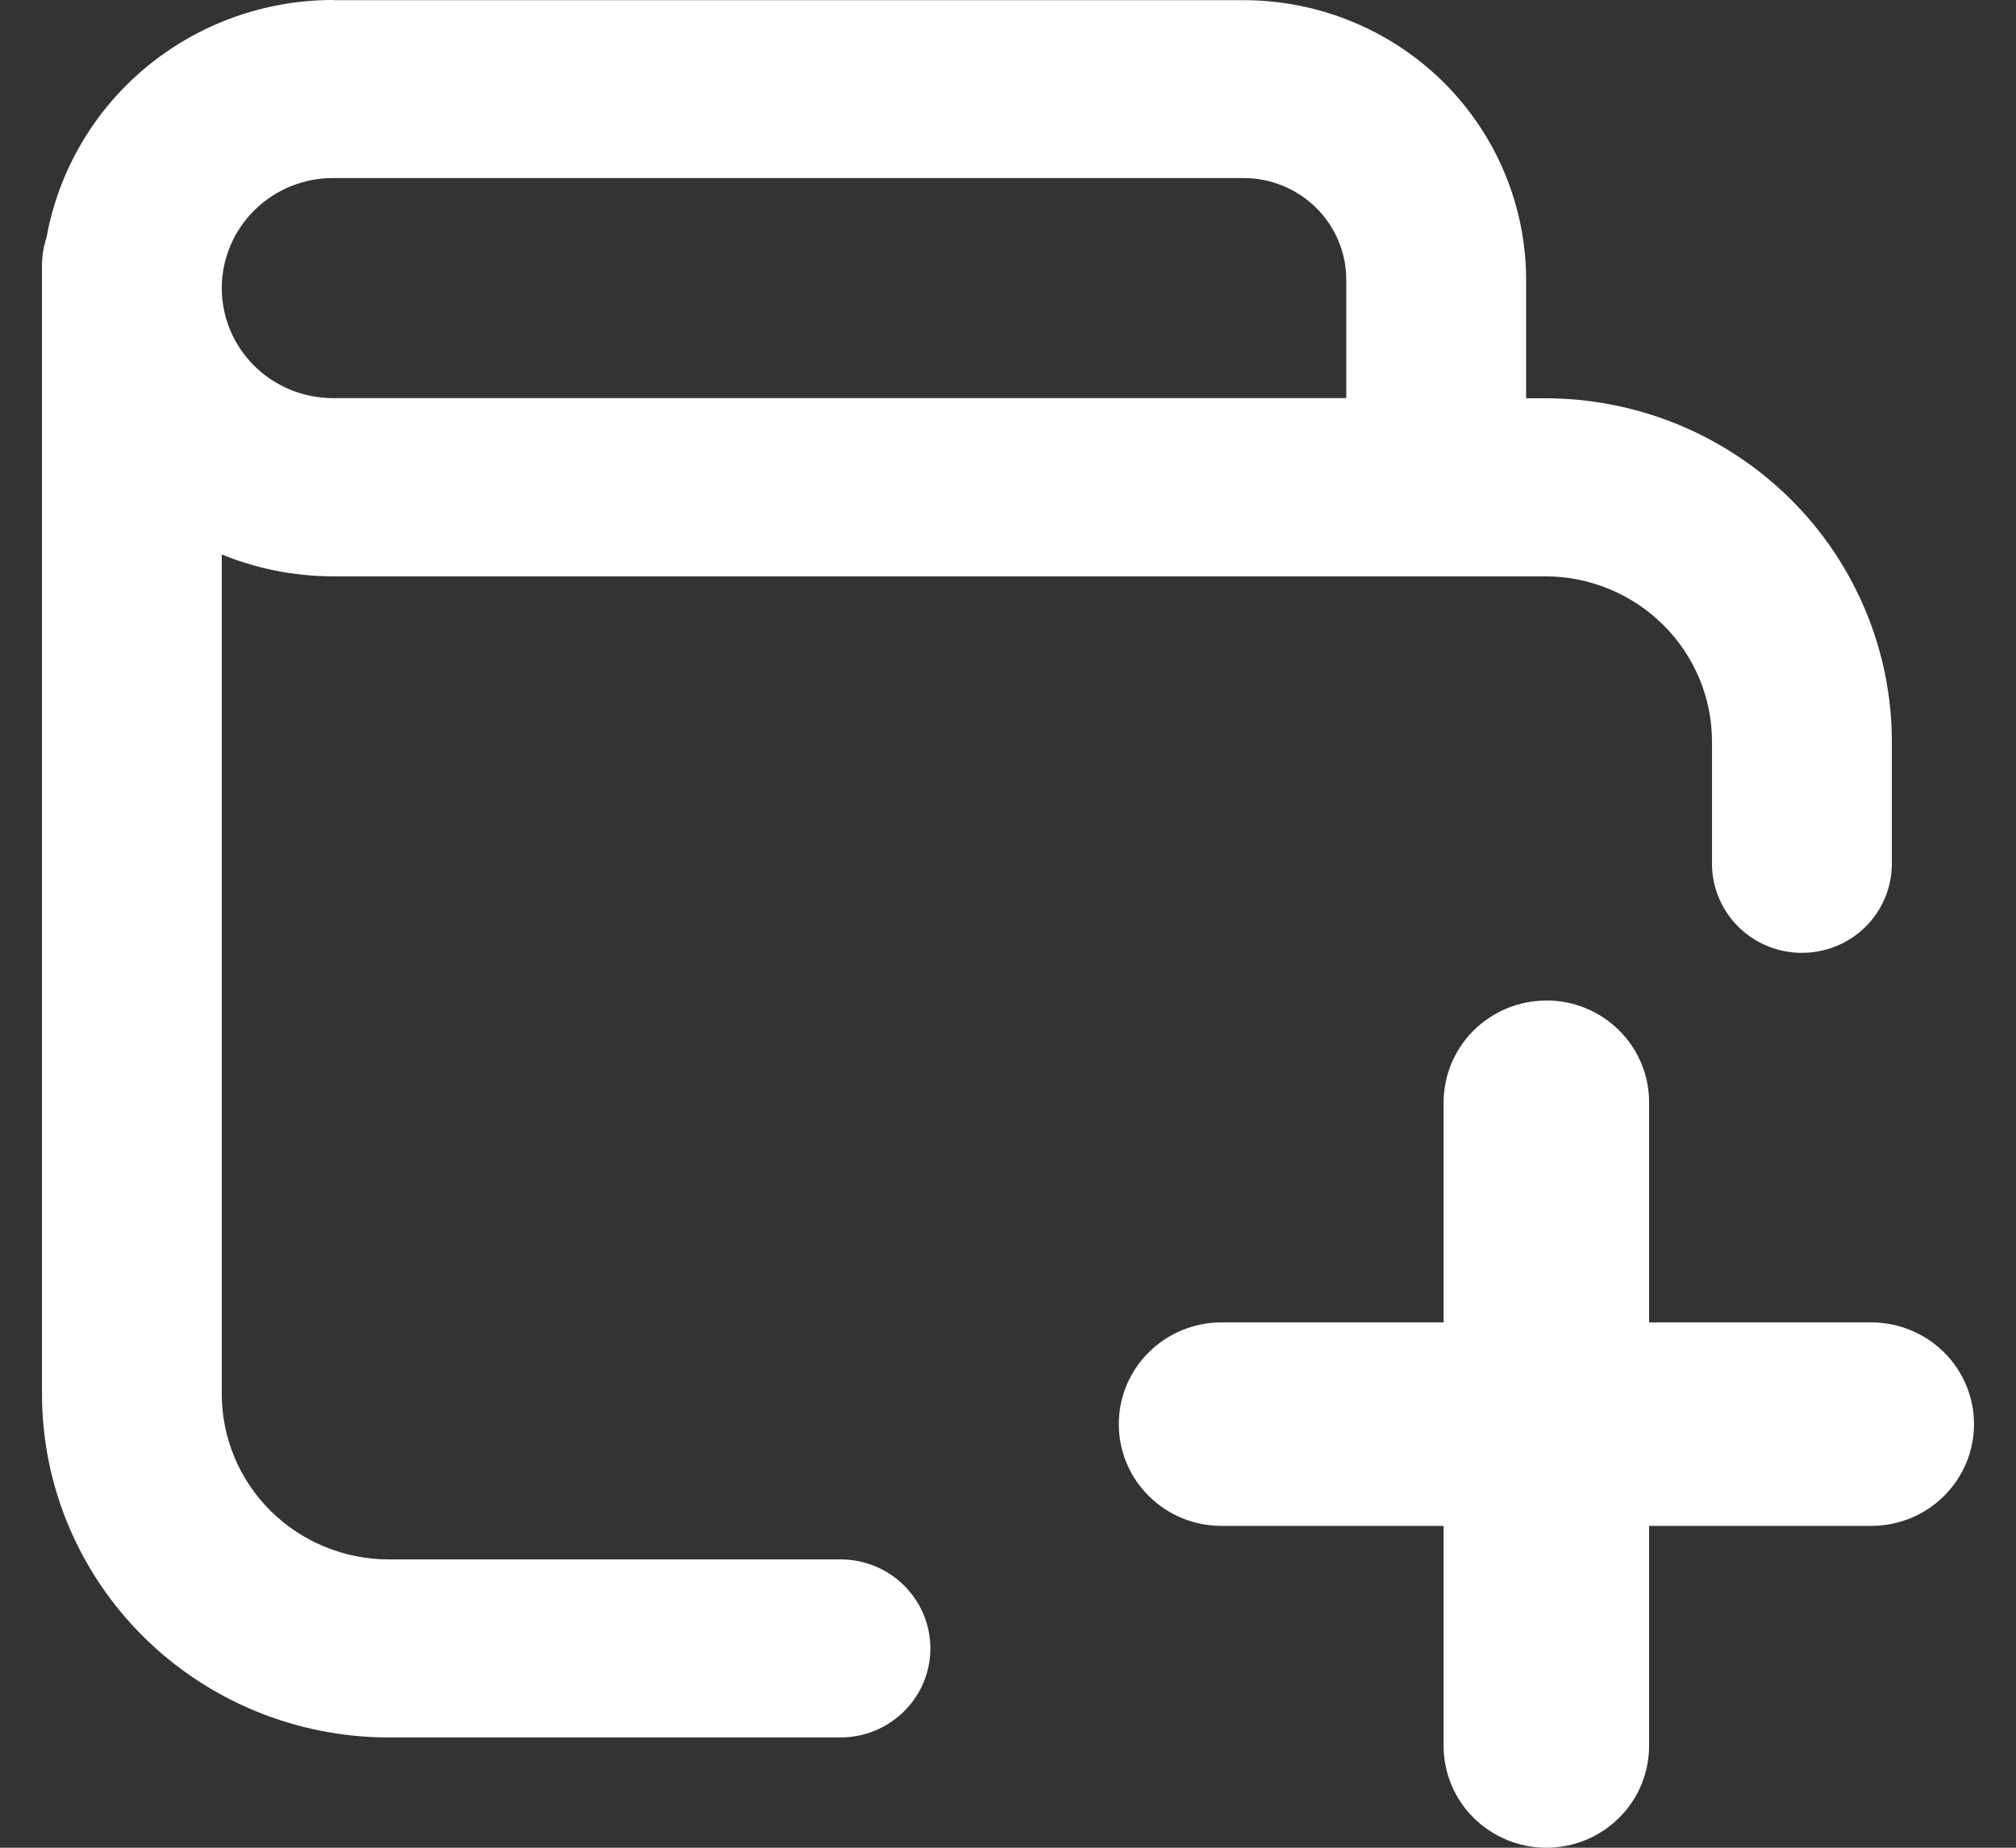 <svg width="24" height="22" viewBox="0 0 24 22" fill="none" xmlns="http://www.w3.org/2000/svg">
<rect x="0" y="0" width="24" height="22" fill="#333333" stroke="none"/>
<path d="M3.963 0C3.15 0 2.363 0.284 1.74 0.8C1.117 1.317 0.697 2.035 0.554 2.828C0.518 2.935 0.5 3.048 0.5 3.161V16.598C0.5 17.682 0.935 18.722 1.709 19.489C2.483 20.256 3.533 20.687 4.628 20.687H10.006C10.29 20.687 10.562 20.575 10.762 20.376C10.963 20.178 11.076 19.908 11.076 19.627C11.076 19.346 10.963 19.076 10.762 18.877C10.562 18.678 10.29 18.567 10.006 18.567H4.628C4.101 18.567 3.595 18.359 3.222 17.99C2.85 17.621 2.64 17.12 2.64 16.598V6.602C3.048 6.768 3.495 6.862 3.963 6.862H18.394C18.921 6.862 19.427 7.07 19.799 7.439C20.172 7.808 20.381 8.309 20.381 8.831V10.285C20.381 10.566 20.494 10.836 20.695 11.035C20.895 11.234 21.168 11.345 21.451 11.345C21.735 11.345 22.008 11.234 22.208 11.035C22.409 10.836 22.522 10.566 22.522 10.285V8.831C22.522 8.294 22.415 7.762 22.207 7.266C22 6.77 21.696 6.319 21.313 5.94C20.929 5.56 20.474 5.259 19.974 5.053C19.473 4.848 18.936 4.742 18.394 4.742H18.168V3.333C18.168 2.45 17.813 1.602 17.183 0.977C16.552 0.353 15.697 0.002 14.805 0.002H3.963V0ZM3.963 4.74C3.612 4.74 3.276 4.602 3.028 4.357C2.78 4.111 2.64 3.778 2.64 3.43C2.64 3.083 2.78 2.75 3.028 2.504C3.276 2.258 3.612 2.12 3.963 2.12H14.805C15.129 2.12 15.44 2.248 15.669 2.475C15.899 2.702 16.027 3.011 16.027 3.332V4.74H3.963Z" fill="white"/>
<path d="M18.409 11.912C18.57 11.912 18.729 11.943 18.877 12.004C19.026 12.065 19.16 12.154 19.274 12.267C19.388 12.379 19.478 12.513 19.539 12.66C19.601 12.807 19.632 12.964 19.632 13.123V15.745H22.277C22.601 15.745 22.912 15.873 23.142 16.1C23.371 16.327 23.5 16.635 23.5 16.957C23.5 17.278 23.371 17.586 23.142 17.813C22.912 18.041 22.601 18.168 22.277 18.168H19.632V20.788C19.632 21.11 19.503 21.418 19.274 21.645C19.045 21.872 18.734 22 18.409 22C18.085 22 17.774 21.872 17.544 21.645C17.315 21.418 17.186 21.11 17.186 20.788V18.168H14.541C14.217 18.168 13.906 18.041 13.677 17.813C13.447 17.586 13.319 17.278 13.319 16.957C13.319 16.635 13.447 16.327 13.677 16.1C13.906 15.873 14.217 15.745 14.541 15.745H17.186V13.125C17.186 12.966 17.218 12.808 17.279 12.661C17.341 12.514 17.431 12.381 17.544 12.268C17.658 12.156 17.793 12.066 17.941 12.005C18.09 11.945 18.249 11.913 18.409 11.913V11.912Z" fill="white"/>
</svg>
